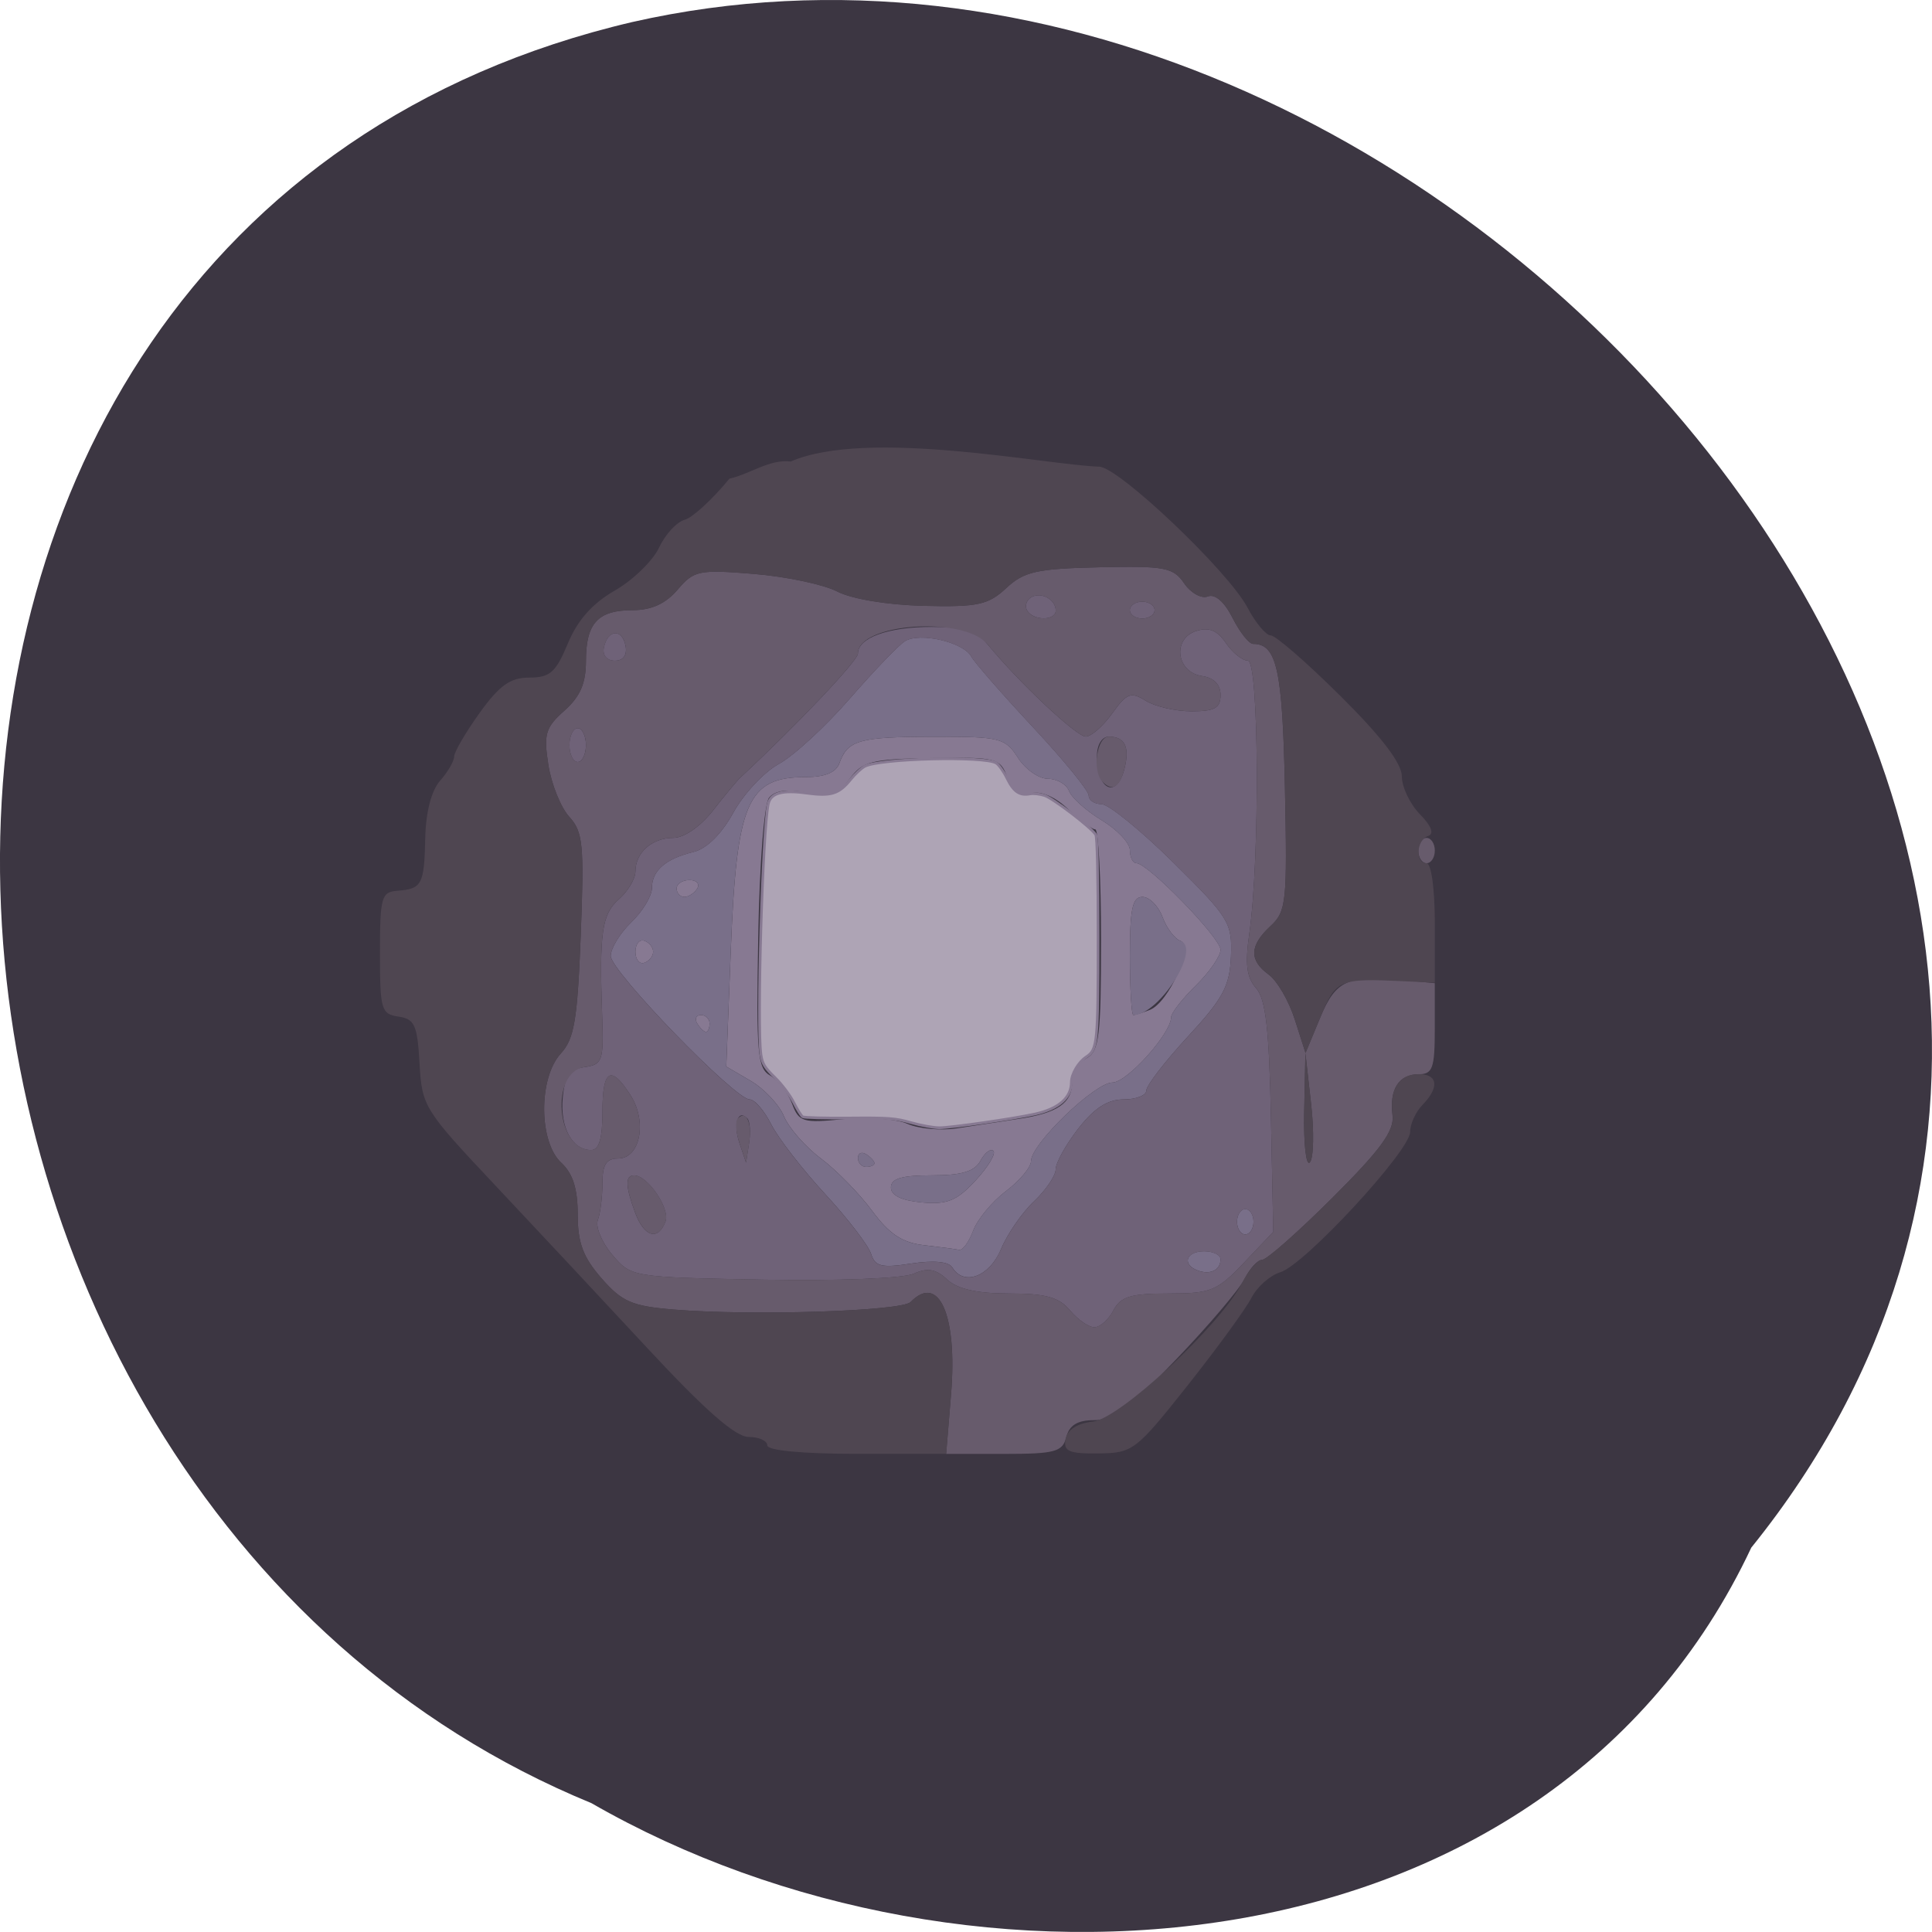 <svg xmlns="http://www.w3.org/2000/svg" viewBox="0 0 256 256"><g fill="#3c3642"><path d="m 232.07 1001.41 c 75.07 -93.1 -40.957 -226.49 -148.29 -202.13 -115.57 27.07 -106.03 194.65 -5.404 236.01 c 50.08 28.811 126.76 23.449 153.69 -33.886 z" transform="translate(0 -796.36)" color="#000"/></g><g transform="matrix(1.092 0 0 1.118 -17.533 -20.407)"><path d="m 128.16 165.83 c -2.623 -0.291 -4.199 -1.315 -6.29 -4.082 -1.534 -2.031 -4.327 -4.818 -6.207 -6.193 -1.879 -1.375 -3.896 -3.625 -4.481 -5 -0.585 -1.375 -2.399 -3.263 -4.03 -4.197 l -2.967 -1.697 l 0.545 -13.713 c 0.701 -17.644 2 -20.594 9.07 -20.594 2.344 0 3.704 -0.546 4.111 -1.65 1.01 -2.739 2.388 -3.119 11.388 -3.135 8.115 -0.014 8.734 0.135 10.273 2.485 0.901 1.375 2.542 2.5 3.646 2.5 1.105 0 2.259 0.654 2.566 1.454 0.307 0.8 2.093 2.359 3.969 3.466 1.876 1.107 3.411 2.703 3.411 3.546 0 0.844 0.354 1.534 0.787 1.534 1.398 0 10.213 8.86 10.213 10.265 0 0.748 -1.35 2.654 -3 4.235 -1.65 1.581 -3 3.27 -3 3.754 0 1.923 -5.352 7.746 -7.119 7.746 -2.129 0 -9.881 7.305 -9.881 9.312 0 0.722 -1.373 2.327 -3.05 3.567 -1.678 1.24 -3.467 3.35 -3.975 4.688 -0.509 1.338 -1.274 2.357 -1.7 2.265 -0.426 -0.093 -2.35 -0.343 -4.275 -0.557 z m 8.44 -11.169 c -0.324 -0.324 -1.028 0.194 -1.564 1.152 -0.722 1.29 -2.259 1.742 -5.925 1.742 -3.641 0 -4.95 0.381 -4.95 1.44 0 0.938 1.306 1.554 3.75 1.769 3.082 0.271 4.243 -0.191 6.515 -2.592 1.52 -1.607 2.499 -3.187 2.175 -3.511 z m -14.44 1.453 c 0 -0.243 -0.45 -0.719 -1 -1.059 -0.55 -0.34 -1 -0.141 -1 0.441 0 0.582 0.45 1.059 1 1.059 0.55 0 1 -0.198 1 -0.441 z m 17.5 -5.248 c 4.724 -0.687 6.5 -1.885 6.5 -4.384 0 -1.01 0.787 -2.269 1.75 -2.807 1.527 -0.855 1.75 -2.642 1.75 -14.05 0 -7.189 -0.314 -13.07 -0.698 -13.07 -0.384 0 -1.862 -1.079 -3.285 -2.397 -1.598 -1.481 -3.33 -2.203 -4.534 -1.888 -1.397 0.365 -2.206 -0.171 -2.862 -1.897 -0.87 -2.289 -1.317 -2.4 -9.141 -2.275 -7.333 0.117 -8.414 0.381 -9.961 2.432 -1.448 1.92 -2.315 2.192 -5.239 1.643 -2.322 -0.436 -3.858 -0.229 -4.556 0.612 -0.607 0.732 -1.169 7.769 -1.328 16.623 -0.246 13.74 -0.092 15.457 1.47 16.331 0.96 0.537 2.148 2.035 2.64 3.329 0.822 2.163 1.32 2.31 6.195 1.831 2.915 -0.287 6.425 -0.039 7.8 0.55 1.375 0.59 4.075 0.83 6 0.535 1.925 -0.295 5.3 -0.798 7.5 -1.118 z m 15.923 -12.92 c 2.305 -0.885 5.367 -7.628 3.713 -8.179 -0.696 -0.232 -1.675 -1.5 -2.176 -2.817 -0.501 -1.317 -1.597 -2.395 -2.435 -2.395 -1.221 0 -1.525 1.394 -1.525 7 0 3.85 0.188 7 0.418 7 0.23 0 1.132 -0.274 2 -0.609 z m -54.923 1.609 c -0.34 -0.55 -0.141 -1 0.441 -1 0.582 0 1.059 0.45 1.059 1 0 0.55 -0.198 1 -0.441 1 -0.243 0 -0.719 -0.45 -1.059 -1 z m -7.5 -8.5 c 0 -0.917 0.484 -1.505 1.075 -1.308 0.591 0.197 1.075 0.786 1.075 1.308 0 0.523 -0.484 1.111 -1.075 1.308 -0.591 0.197 -1.075 -0.392 -1.075 -1.308 z m 5 -7.5 c 0 -0.55 0.702 -1 1.559 -1 0.857 0 1.281 0.45 0.941 1 -0.34 0.55 -1.041 1 -1.559 1 -0.518 0 -0.941 -0.45 -0.941 -1 z" fill="#877992"/><path d="m 131.6 168.46 c -0.427 -0.691 -2.266 -0.858 -4.976 -0.451 -3.6 0.54 -4.392 0.352 -4.873 -1.154 -0.316 -0.989 -2.829 -4.185 -5.584 -7.101 -2.755 -2.916 -5.696 -6.629 -6.534 -8.25 -0.838 -1.621 -2.01 -2.948 -2.614 -2.948 -1.78 0 -16.859 -15.204 -16.859 -16.999 0 -0.909 1.125 -2.709 2.5 -4 1.375 -1.292 2.5 -3.115 2.5 -4.052 0 -2.069 1.654 -3.471 5.05 -4.279 1.595 -0.38 3.398 -2.119 4.821 -4.65 1.25 -2.224 3.74 -4.826 5.533 -5.782 1.793 -0.956 5.664 -4.437 8.602 -7.737 2.938 -3.3 5.956 -6.369 6.707 -6.821 1.795 -1.079 7.07 0.114 8.03 1.817 0.416 0.737 3.793 4.514 7.506 8.395 3.713 3.881 6.75 7.518 6.75 8.08 0 0.565 0.697 1.027 1.549 1.027 0.852 0 4.774 3.112 8.716 6.916 6.78 6.542 7.158 7.143 7 11.1 -0.142 3.549 -0.935 4.998 -5.216 9.524 -2.777 2.936 -5.05 5.815 -5.05 6.398 0 0.583 -1.238 1.06 -2.75 1.06 -1.936 0 -3.564 1.02 -5.5 3.447 -1.512 1.896 -2.75 4.067 -2.75 4.826 0 0.759 -1.183 2.47 -2.629 3.803 -1.446 1.333 -3.252 3.887 -4.01 5.674 -1.394 3.271 -4.522 4.411 -5.917 2.154 z m 2.534 -4.337 c 0.509 -1.338 2.298 -3.448 3.975 -4.688 1.678 -1.24 3.05 -2.846 3.05 -3.567 0 -2.01 7.752 -9.312 9.881 -9.312 1.767 0 7.119 -5.823 7.119 -7.746 0 -0.484 1.35 -2.173 3 -3.754 1.65 -1.581 3 -3.487 3 -4.235 0 -1.405 -8.815 -10.265 -10.213 -10.265 -0.433 0 -0.787 -0.69 -0.787 -1.534 0 -0.844 -1.535 -2.439 -3.411 -3.546 -1.876 -1.107 -3.662 -2.667 -3.969 -3.466 -0.307 -0.8 -1.462 -1.454 -2.566 -1.454 -1.105 0 -2.745 -1.125 -3.646 -2.5 -1.539 -2.35 -2.158 -2.499 -10.273 -2.485 -9 0.016 -10.38 0.396 -11.388 3.135 -0.406 1.104 -1.767 1.65 -4.111 1.65 -7.07 0 -8.367 2.95 -9.07 20.594 l -0.545 13.713 l 2.967 1.697 c 1.632 0.933 3.446 2.822 4.03 4.197 0.585 1.375 2.602 3.625 4.481 5 1.879 1.375 4.672 4.162 6.207 6.193 2.091 2.767 3.667 3.79 6.29 4.082 1.925 0.214 3.849 0.465 4.275 0.557 0.426 0.092 1.191 -0.927 1.7 -2.265 z m -6.224 -3.358 c -2.444 -0.215 -3.75 -0.831 -3.75 -1.769 0 -1.059 1.309 -1.44 4.95 -1.44 3.666 0 5.203 -0.452 5.925 -1.742 0.536 -0.958 1.24 -1.476 1.564 -1.152 0.324 0.324 -0.655 1.904 -2.175 3.511 -2.272 2.401 -3.433 2.863 -6.515 2.592 z m -7.75 -5.268 c 0 -0.582 0.45 -0.781 1 -0.441 0.55 0.34 1 0.816 1 1.059 0 0.243 -0.45 0.441 -1 0.441 -0.55 0 -1 -0.477 -1 -1.059 z m 33 -23.941 c 0 -5.606 0.304 -7 1.525 -7 0.839 0 1.935 1.078 2.435 2.395 0.501 1.317 1.48 2.585 2.176 2.817 2.567 0.856 -2.594 8.788 -5.718 8.788 -0.23 0 -0.418 -3.15 -0.418 -7 z m -51 8 c 0 -0.55 -0.477 -1 -1.059 -1 -0.582 0 -0.781 0.45 -0.441 1 0.34 0.55 0.816 1 1.059 1 0.243 0 0.441 -0.45 0.441 -1 z m -6.85 -8.5 c 0 -0.523 -0.484 -1.111 -1.075 -1.308 -0.591 -0.197 -1.075 0.392 -1.075 1.308 0 0.917 0.484 1.505 1.075 1.308 0.591 -0.197 1.075 -0.786 1.075 -1.308 z m 5.35 -7.5 c 0.34 -0.55 -0.084 -1 -0.941 -1 -0.857 0 -1.559 0.45 -1.559 1 0 0.55 0.423 1 0.941 1 0.518 0 1.219 -0.45 1.559 -1 z m 60.75 45.28 c -1.973 -0.708 -1.456 -2.282 0.75 -2.282 1.1 0 2 0.423 2 0.941 0 1.28 -1.237 1.883 -2.75 1.341 z m 4.75 -5.782 c 0 -0.825 0.45 -1.5 1 -1.5 0.55 0 1 0.675 1 1.5 0 0.825 -0.45 1.5 -1 1.5 -0.55 0 -1 -0.675 -1 -1.5 z" fill="#796f89"/><path d="m 145.89 173.56 c -1.339 -1.564 -2.95 -2 -7.393 -2 -3.888 0 -6.26 -0.524 -7.514 -1.659 -1.392 -1.26 -2.373 -1.423 -4.079 -0.677 -1.26 0.551 -9.269 0.856 -18.246 0.696 -15.925 -0.285 -16.01 -0.298 -18.309 -2.948 -1.27 -1.464 -2.058 -3.317 -1.75 -4.119 0.308 -0.801 0.559 -2.77 0.559 -4.375 0 -2.196 0.468 -2.918 1.892 -2.918 2.693 0 3.573 -4.361 1.514 -7.504 -2.398 -3.66 -3.405 -3.067 -3.405 2 0 3.156 -0.412 4.5 -1.378 4.5 -2.289 0 -3.778 -2.675 -3.441 -6.185 0.249 -2.598 0.824 -3.387 2.656 -3.646 2.165 -0.307 2.322 -0.748 2.131 -6 -0.363 -9.944 -0.044 -12.12 2.032 -13.901 1.1 -0.942 2 -2.422 2 -3.29 0 -2.233 2.022 -3.978 4.611 -3.978 1.295 0 3.288 -1.347 4.81 -3.25 1.429 -1.787 2.932 -3.551 3.339 -3.92 6.743 -6.101 14.24 -13.825 14.24 -14.671 0 -1.866 3.658 -3.159 8.934 -3.159 3.906 0 5.467 0.477 6.816 2.082 3.796 4.516 10.77 10.918 11.895 10.918 0.654 0 2.099 -1.237 3.211 -2.75 1.776 -2.415 2.272 -2.598 4.07 -1.5 1.126 0.688 3.628 1.25 5.561 1.25 2.805 0 3.514 -0.389 3.514 -1.93 0 -1.241 -0.804 -2.045 -2.25 -2.25 -3.102 -0.441 -3.637 -4.403 -0.719 -5.329 1.554 -0.493 2.553 -0.103 3.615 1.414 0.807 1.153 2.01 2.096 2.679 2.096 1.341 0 1.463 23.456 0.169 32.31 -0.534 3.649 -0.337 5.213 0.818 6.5 1.17 1.303 1.586 4.834 1.804 15.29 l 0.283 13.595 l -3.55 3.655 c -3.255 3.351 -4.02 3.655 -9.164 3.655 -4.59 0 -5.809 0.365 -6.684 2 -0.589 1.1 -1.63 2 -2.313 2 -0.683 0 -2.01 -0.9 -2.955 -2 z m -8.374 -7.25 c 0.762 -1.787 2.568 -4.341 4.01 -5.674 1.446 -1.333 2.629 -3.045 2.629 -3.803 0 -0.759 1.238 -2.93 2.75 -4.826 1.936 -2.427 3.564 -3.447 5.5 -3.447 1.512 0 2.75 -0.477 2.75 -1.06 0 -0.583 2.272 -3.462 5.05 -6.398 4.281 -4.526 5.074 -5.975 5.216 -9.524 0.158 -3.959 -0.221 -4.559 -7 -11.1 -3.942 -3.804 -7.864 -6.916 -8.716 -6.916 -0.852 0 -1.549 -0.462 -1.549 -1.027 0 -0.565 -3.037 -4.202 -6.75 -8.08 -3.713 -3.881 -7.09 -7.658 -7.506 -8.395 -0.961 -1.703 -6.238 -2.896 -8.03 -1.817 -0.751 0.452 -3.769 3.521 -6.707 6.821 -2.938 3.3 -6.809 6.782 -8.602 7.737 -1.793 0.956 -4.283 3.557 -5.533 5.782 -1.423 2.532 -3.226 4.271 -4.821 4.65 -3.395 0.808 -5.05 2.209 -5.05 4.279 0 0.937 -1.125 2.76 -2.5 4.052 -1.375 1.292 -2.5 3.092 -2.5 4 0 1.795 15.08 16.999 16.859 16.999 0.599 0 1.775 1.327 2.614 2.948 0.838 1.621 3.779 5.334 6.534 8.25 2.755 2.916 5.268 6.111 5.584 7.101 0.481 1.506 1.273 1.694 4.873 1.154 2.71 -0.406 4.549 -0.24 4.976 0.451 1.394 2.256 4.523 1.117 5.917 -2.154 z m 26.642 1.191 c 0 -0.518 -0.9 -0.941 -2 -0.941 -2.206 0 -2.723 1.574 -0.75 2.282 1.513 0.543 2.75 -0.061 2.75 -1.341 z m -67.35 -4.478 c 0.582 -1.517 -2.168 -5.463 -3.808 -5.463 -1.105 0 -1.068 1.284 0.13 4.435 1.093 2.876 2.787 3.349 3.677 1.028 z m 71.35 0.037 c 0 -0.825 -0.45 -1.5 -1 -1.5 -0.55 0 -1 0.675 -1 1.5 0 0.825 0.45 1.5 1 1.5 0.55 0 1 -0.675 1 -1.5 z m -61.42 -12.253 c -1.154 -1.154 -1.746 0.653 -0.959 2.927 l 0.805 2.325 l 0.368 -2.336 c 0.202 -1.285 0.106 -2.597 -0.213 -2.917 z m 45.754 -41.42 c 0.678 -2.592 0.067 -3.826 -1.894 -3.826 -0.843 0 -1.441 0.968 -1.441 2.333 0 4.01 2.397 5.082 3.335 1.493 z m -67.34 -2.826 c 0 -1.1 0.45 -2 1 -2 0.55 0 1 0.9 1 2 0 1.1 -0.45 2 -1 2 -0.55 0 -1 -0.9 -1 -2 z m 4.177 -11.553 c 0.452 -2.172 2.227 -2.305 2.633 -0.197 0.211 1.095 -0.28 1.75 -1.31 1.75 -0.961 0 -1.512 -0.647 -1.323 -1.553 z m 51.37 -4.378 c -0.316 -0.512 -0.118 -1.214 0.441 -1.559 1.193 -0.738 3.02 0.199 3.02 1.549 0 1.217 -2.707 1.225 -3.457 0.01 z m 12.457 -0.069 c 0 -0.55 0.675 -1 1.5 -1 0.825 0 1.5 0.45 1.5 1 0 0.55 -0.675 1 -1.5 1 -0.825 0 -1.5 -0.45 -1.5 -1 z" fill="#6f6278"/><path d="m 131.46 183.49 c 0.784 -9.347 -1.471 -14.363 -4.91 -10.924 -1.091 1.091 -19.256 1.656 -28.755 0.895 -5.05 -0.405 -6.262 -0.918 -8.75 -3.702 -2.241 -2.508 -2.888 -4.201 -2.888 -7.561 0 -3.059 -0.587 -4.86 -2 -6.139 -2.739 -2.479 -2.77 -10.05 -0.053 -12.943 1.639 -1.744 2.02 -3.969 2.421 -14.06 0.425 -10.728 0.278 -12.204 -1.397 -14 -1.029 -1.106 -2.17 -3.877 -2.535 -6.158 -0.584 -3.655 -0.353 -4.417 1.95 -6.419 1.918 -1.667 2.613 -3.235 2.613 -5.892 0 -4.49 1.451 -6.02 5.707 -6.02 2.256 0 3.978 -0.773 5.421 -2.432 1.975 -2.271 2.585 -2.394 9.243 -1.862 3.921 0.314 8.479 1.253 10.129 2.089 1.754 0.888 6.115 1.592 10.5 1.696 6.548 0.154 7.817 -0.112 10 -2.102 2.161 -1.97 3.695 -2.305 11.31 -2.471 7.929 -0.173 8.956 0.017 10.277 1.903 0.807 1.152 2.1 1.853 2.873 1.556 0.873 -0.335 2.01 0.627 2.998 2.542 0.876 1.695 2 3.081 2.496 3.081 2.879 0 3.566 3.045 3.862 17.12 0.285 13.541 0.173 14.582 -1.756 16.327 -2.55 2.307 -2.614 4.049 -0.213 5.748 1.016 0.719 2.437 3.103 3.157 5.299 l 1.311 3.992 l 1.768 -4.163 c 1.901 -4.476 3.349 -5.112 10.167 -4.466 l 3.75 0.355 v 5.395 c 0 4.674 -0.26 5.395 -1.941 5.395 -2.42 0 -3.59 1.785 -3.191 4.872 0.237 1.832 -1.416 4.051 -7.265 9.75 -4.164 4.058 -8.01 7.378 -8.552 7.378 -0.539 0 -1.497 1.012 -2.128 2.25 -0.631 1.238 -4.348 5.512 -8.26 9.5 -5.555 5.662 -7.742 7.25 -9.982 7.25 -2.028 0 -3.02 0.586 -3.392 2 -0.46 1.761 -1.364 2 -7.551 2 h -7.03 l 0.593 -7.07 z m 19.698 -9.932 c 0.875 -1.635 2.094 -2 6.684 -2 5.147 0 5.909 -0.304 9.164 -3.655 l 3.55 -3.655 l -0.283 -13.595 c -0.218 -10.455 -0.634 -13.986 -1.804 -15.29 -1.155 -1.287 -1.352 -2.851 -0.818 -6.5 1.295 -8.849 1.173 -32.31 -0.169 -32.31 -0.666 0 -1.872 -0.943 -2.679 -2.096 -1.062 -1.517 -2.061 -1.907 -3.615 -1.414 -2.917 0.926 -2.383 4.889 0.719 5.329 1.446 0.205 2.25 1.01 2.25 2.25 0 1.541 -0.709 1.93 -3.514 1.93 -1.932 0 -4.435 -0.563 -5.561 -1.25 -1.798 -1.098 -2.294 -0.915 -4.07 1.5 -1.113 1.513 -2.558 2.75 -3.211 2.75 -1.125 0 -8.099 -6.401 -11.895 -10.918 -2.866 -3.411 -15.75 -2.53 -15.75 1.077 0 0.846 -7.497 8.57 -14.24 14.671 -0.407 0.368 -1.91 2.132 -3.339 3.92 -1.522 1.903 -3.515 3.25 -4.81 3.25 -2.589 0 -4.611 1.744 -4.611 3.978 0 0.868 -0.9 2.348 -2 3.29 -2.076 1.778 -2.395 3.957 -2.032 13.901 0.192 5.252 0.035 5.693 -2.131 6 -4.198 0.595 -3.461 9.831 0.785 9.831 0.966 0 1.378 -1.344 1.378 -4.5 0 -5.071 1.01 -5.664 3.405 -2 2.059 3.143 1.18 7.504 -1.514 7.504 -1.423 0 -1.892 0.722 -1.892 2.918 0 1.605 -0.252 3.574 -0.559 4.375 -0.308 0.801 0.48 2.655 1.75 4.119 2.298 2.649 2.384 2.663 18.309 2.948 8.977 0.16 16.986 -0.145 18.246 -0.696 1.706 -0.746 2.687 -0.583 4.079 0.677 1.254 1.135 3.626 1.659 7.514 1.659 4.444 0 6.05 0.436 7.393 2 0.942 1.1 2.272 2 2.955 2 0.683 0 1.724 -0.9 2.313 -2 z m -58.02 -11.565 c -1.198 -3.151 -1.236 -4.435 -0.13 -4.435 1.64 0 4.39 3.945 3.808 5.463 -0.891 2.321 -2.584 1.848 -3.677 -1.028 z m 12.647 -8.26 c -0.442 -1.279 -0.538 -2.591 -0.213 -2.917 1.037 -1.037 1.765 0.492 1.385 2.906 l -0.368 2.336 l -0.805 -2.325 z m 44.04 -42.841 c -1.274 -1.274 -0.685 -5.333 0.774 -5.333 1.961 0 2.572 1.234 1.894 3.826 -0.578 2.209 -1.465 2.71 -2.668 1.507 z m 25.319 38.17 l -0.691 -6 l -0.147 6.95 c -0.081 3.822 0.23 6.523 0.691 6 0.461 -0.523 0.527 -3.65 0.147 -6.95 z m -87.985 -42.5 c 0 -1.1 -0.45 -2 -1 -2 -0.55 0 -1 0.9 -1 2 0 1.1 0.45 2 1 2 0.55 0 1 -0.9 1 -2 z m 4.81 -11.75 c -0.406 -2.108 -2.181 -1.975 -2.633 0.197 -0.189 0.906 0.363 1.553 1.323 1.553 1.03 0 1.52 -0.655 1.31 -1.75 z m 52.19 -4.191 c 0 -1.35 -1.823 -2.286 -3.02 -1.549 -0.559 0.345 -0.757 1.047 -0.441 1.559 0.751 1.215 3.457 1.207 3.457 -0.01 z m 12 -0.059 c 0 -0.55 -0.675 -1 -1.5 -1 -0.825 0 -1.5 0.45 -1.5 1 0 0.55 0.675 1 1.5 1 0.825 0 1.5 -0.45 1.5 -1 z m 32 28.5 c 0 -0.825 0.45 -1.5 1 -1.5 0.55 0 1 0.675 1 1.5 0 0.825 -0.45 1.5 -1 1.5 -0.55 0 -1 -0.675 -1 -1.5 z" fill="#675b6c"/><path d="m 109.16 189.56 c 0 -0.55 -1.022 -1 -2.27 -1 -1.582 0 -5.296 -3.182 -12.25 -10.495 -5.489 -5.772 -13.894 -14.555 -18.678 -19.518 -8.446 -8.762 -8.707 -9.175 -9 -14.255 -0.263 -4.555 -0.593 -5.273 -2.552 -5.551 -2.096 -0.298 -2.25 -0.814 -2.25 -7.537 0 -6.629 0.172 -7.231 2.113 -7.377 2.991 -0.225 3.258 -0.719 3.383 -6.247 0.07 -3.1 0.741 -5.624 1.808 -6.803 0.933 -1.031 1.696 -2.312 1.696 -2.848 0 -0.536 1.389 -2.863 3.087 -5.171 2.416 -3.286 3.728 -4.197 6.04 -4.197 2.502 0 3.217 -0.619 4.671 -4.04 1.173 -2.762 2.982 -4.752 5.709 -6.281 2.196 -1.231 4.606 -3.518 5.356 -5.081 0.75 -1.563 2.147 -3.047 3.104 -3.297 0.957 -0.25 3.403 -2.445 5.436 -4.877 2.512 -0.55 4.883 -2.343 7.438 -2.033 9.313 -3.953 30.951 0.391 37.421 0.612 2.33 0 15.685 12.387 18.01 16.707 0.976 1.811 2.247 3.293 2.826 3.293 0.579 0 4.393 3.242 8.476 7.205 4.983 4.835 7.424 7.96 7.424 9.5 0 1.262 0.984 3.279 2.188 4.482 1.408 1.408 1.764 2.329 1 2.583 -1.437 0.479 -1.597 3.229 -0.188 3.229 0.572 0 1 3.03 1 7.08 v 7.08 l -3.75 -0.173 c -7.865 -0.364 -8.235 -0.208 -10.134 4.262 l -1.802 4.242 l -1.311 -3.992 c -0.721 -2.196 -2.142 -4.58 -3.157 -5.299 -2.401 -1.699 -2.336 -3.44 0.213 -5.748 1.929 -1.746 2.041 -2.786 1.756 -16.327 -0.296 -14.07 -0.983 -17.12 -3.862 -17.12 -0.497 0 -1.62 -1.386 -2.496 -3.081 -0.99 -1.915 -2.125 -2.877 -2.998 -2.542 -0.773 0.297 -2.065 -0.404 -2.873 -1.556 -1.321 -1.886 -2.348 -2.076 -10.277 -1.903 -7.615 0.167 -9.149 0.502 -11.31 2.471 -2.183 1.989 -3.452 2.256 -10 2.102 -4.385 -0.103 -8.746 -0.808 -10.5 -1.696 -1.65 -0.835 -6.208 -1.775 -10.129 -2.089 -6.659 -0.532 -7.269 -0.41 -9.243 1.862 -1.443 1.659 -3.165 2.432 -5.421 2.432 -4.256 0 -5.707 1.53 -5.707 6.02 0 2.656 -0.695 4.224 -2.613 5.892 -2.303 2 -2.534 2.764 -1.95 6.419 0.365 2.281 1.505 5.05 2.535 6.158 1.674 1.799 1.821 3.276 1.397 14 -0.4 10.1 -0.783 12.32 -2.421 14.06 -2.717 2.892 -2.686 10.464 0.053 12.943 1.413 1.279 2 3.08 2 6.139 0 3.36 0.646 5.05 2.888 7.561 2.488 2.784 3.7 3.297 8.75 3.702 9.498 0.761 27.664 0.196 28.755 -0.895 3.439 -3.439 5.694 1.578 4.91 10.924 l -0.593 7.07 h -10.855 c -6.57 0 -10.855 -0.395 -10.855 -1 z m 36.19 -0.75 c 0.21 -1.107 1.431 -1.867 3.323 -2.068 3.267 -0.348 15.435 -11.4 18.09 -16.432 0.798 -1.512 1.897 -2.75 2.442 -2.75 0.545 0 4.397 -3.32 8.562 -7.378 5.849 -5.699 7.502 -7.918 7.265 -9.75 -0.399 -3.087 0.77 -4.872 3.191 -4.872 2.319 0 2.509 1.575 0.441 3.643 -0.825 0.825 -1.5 2.267 -1.5 3.205 0 2.229 -12.838 15.782 -15.754 16.632 -1.24 0.361 -2.815 1.724 -3.5 3.03 -0.685 1.304 -4.171 5.977 -7.746 10.384 -6.283 7.744 -6.644 8.01 -10.823 8.06 -3.591 0.04 -4.267 -0.249 -3.991 -1.702 z m 28.962 -38.8 l 0.147 -6.95 l 0.691 6 c 0.38 3.3 0.314 6.428 -0.147 6.95 -0.461 0.523 -0.772 -2.178 -0.691 -6 z" fill="#4f4651"/></g><path d="m 120.71 148.75 c -2.04 -0.585 -2.992 -0.656 -8.16 -0.607 -3.218 0.03 -6.01 -0.045 -6.195 -0.168 -0.189 -0.123 -0.727 -0.985 -1.194 -1.917 -0.467 -0.931 -1.584 -2.408 -2.481 -3.281 -1.364 -1.328 -1.666 -1.824 -1.848 -3.036 -0.551 -3.672 0.207 -29.63 0.969 -33.2 0.311 -1.46 1.828 -1.891 5.082 -1.447 3.237 0.442 4.293 0.112 5.857 -1.834 0.573 -0.713 1.412 -1.488 1.865 -1.722 2.025 -1.048 15.855 -1.389 17.392 -0.43 0.353 0.221 1.01 1.145 1.453 2.054 0.861 1.755 1.669 2.297 3.034 2.036 0.444 -0.085 1.313 0.012 1.931 0.216 1.144 0.378 6.217 4.261 6.776 5.187 0.192 0.319 0.308 5.418 0.308 13.597 0 14.08 -0.078 14.873 -1.57 15.85 -1.025 0.671 -1.969 2.269 -1.97 3.334 -0.003 2.068 -1.651 3.519 -4.801 4.225 -2.762 0.619 -11.277 1.842 -12.708 1.825 -0.787 -0.009 -2.469 -0.315 -3.74 -0.679 z" fill="#aea4b5" stroke="#877992" fill-rule="evenodd" stroke-width="0.352"/></svg>